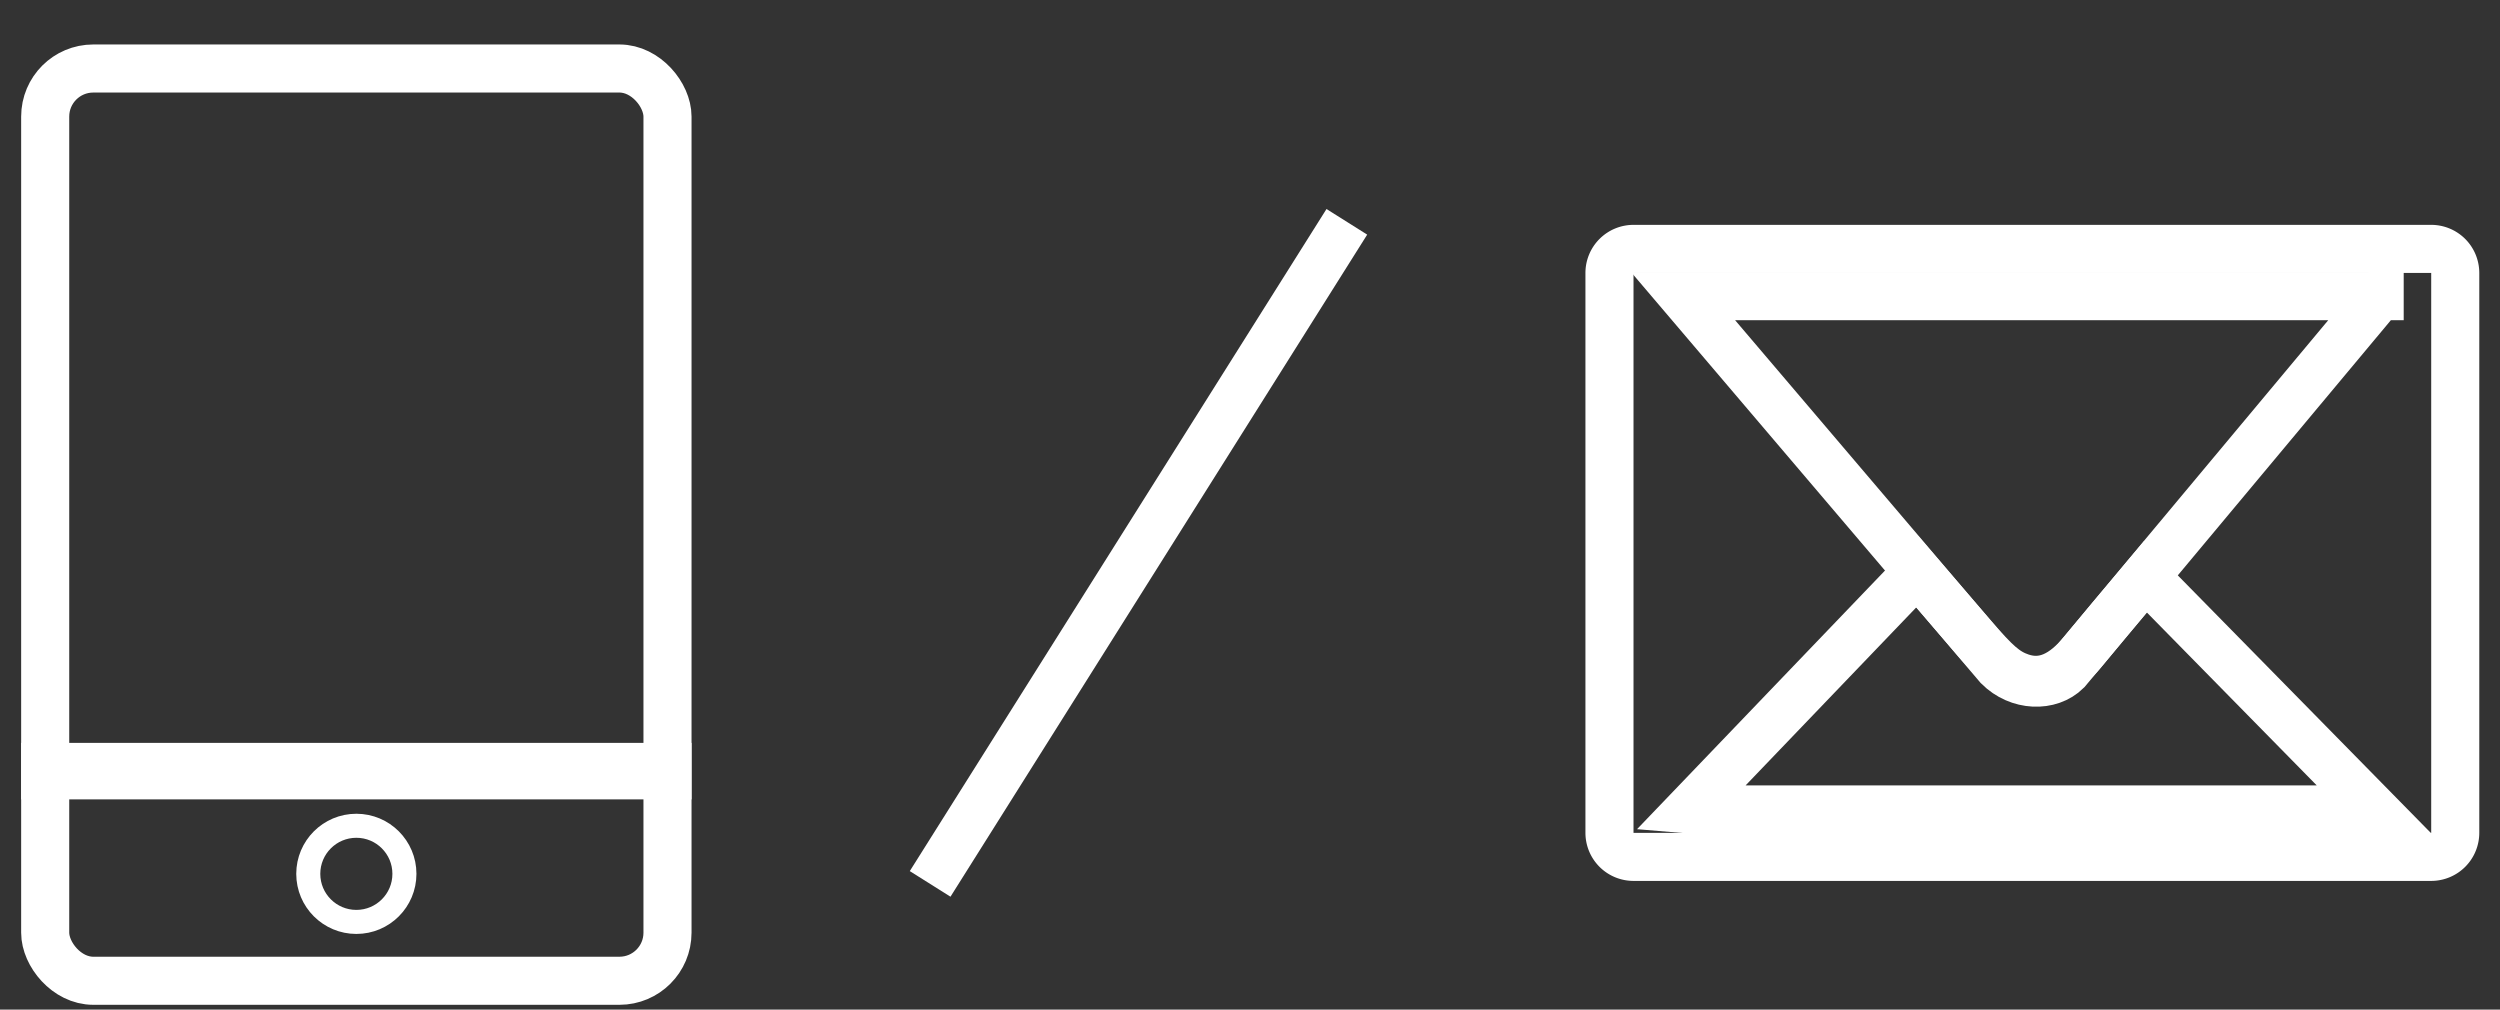 <svg xmlns="http://www.w3.org/2000/svg" width="52" height="21" viewBox="0 0 52 21">
    <rect x="0" y="0" width="52" height="21" fill="#333333" stroke="none"/>
    <g fill="none" fill-rule="evenodd">
        <g stroke="#FFF">
            <path d="M33.977 5.177a.5.5 0 0 0-.5.5v11.646a.5.5 0 0 0 .5.5h16.592a.5.5 0 0 0 .5-.5V5.677a.5.5 0 0 0-.5-.5H33.977z"/>
            <path d="M35.138 16.836H49.38l-4.754-4.839c-.546.648-.98 1.167-1.301 1.557-.403.488-.817.694-1.29.534-.32-.108-.526-.303-.988-.838l-1.17-1.358-4.74 4.944z"/>
            <path d="M49.497 6.16H35.008l6.557 7.706c.42.42 1.072.437 1.424.087l6.508-7.794z"/>
        </g>
        <path fill-rule="nonzero" stroke="#FFF" stroke-linecap="square" d="M27.748 5.037l-8.135 12.925"/>
        <g transform="translate(.44 .925)">
            <rect width="12.944" height="18.975" x=".5" y=".5" stroke="#FFF" rx="1"/>
            <path fill="#FFF" d="M0 14.527h13.944v1.175H0z"/>
            <ellipse cx="6.972" cy="17.251" stroke="#FFF" stroke-width=".5" rx="1" ry="1"/>
        </g>
    </g>
</svg>
